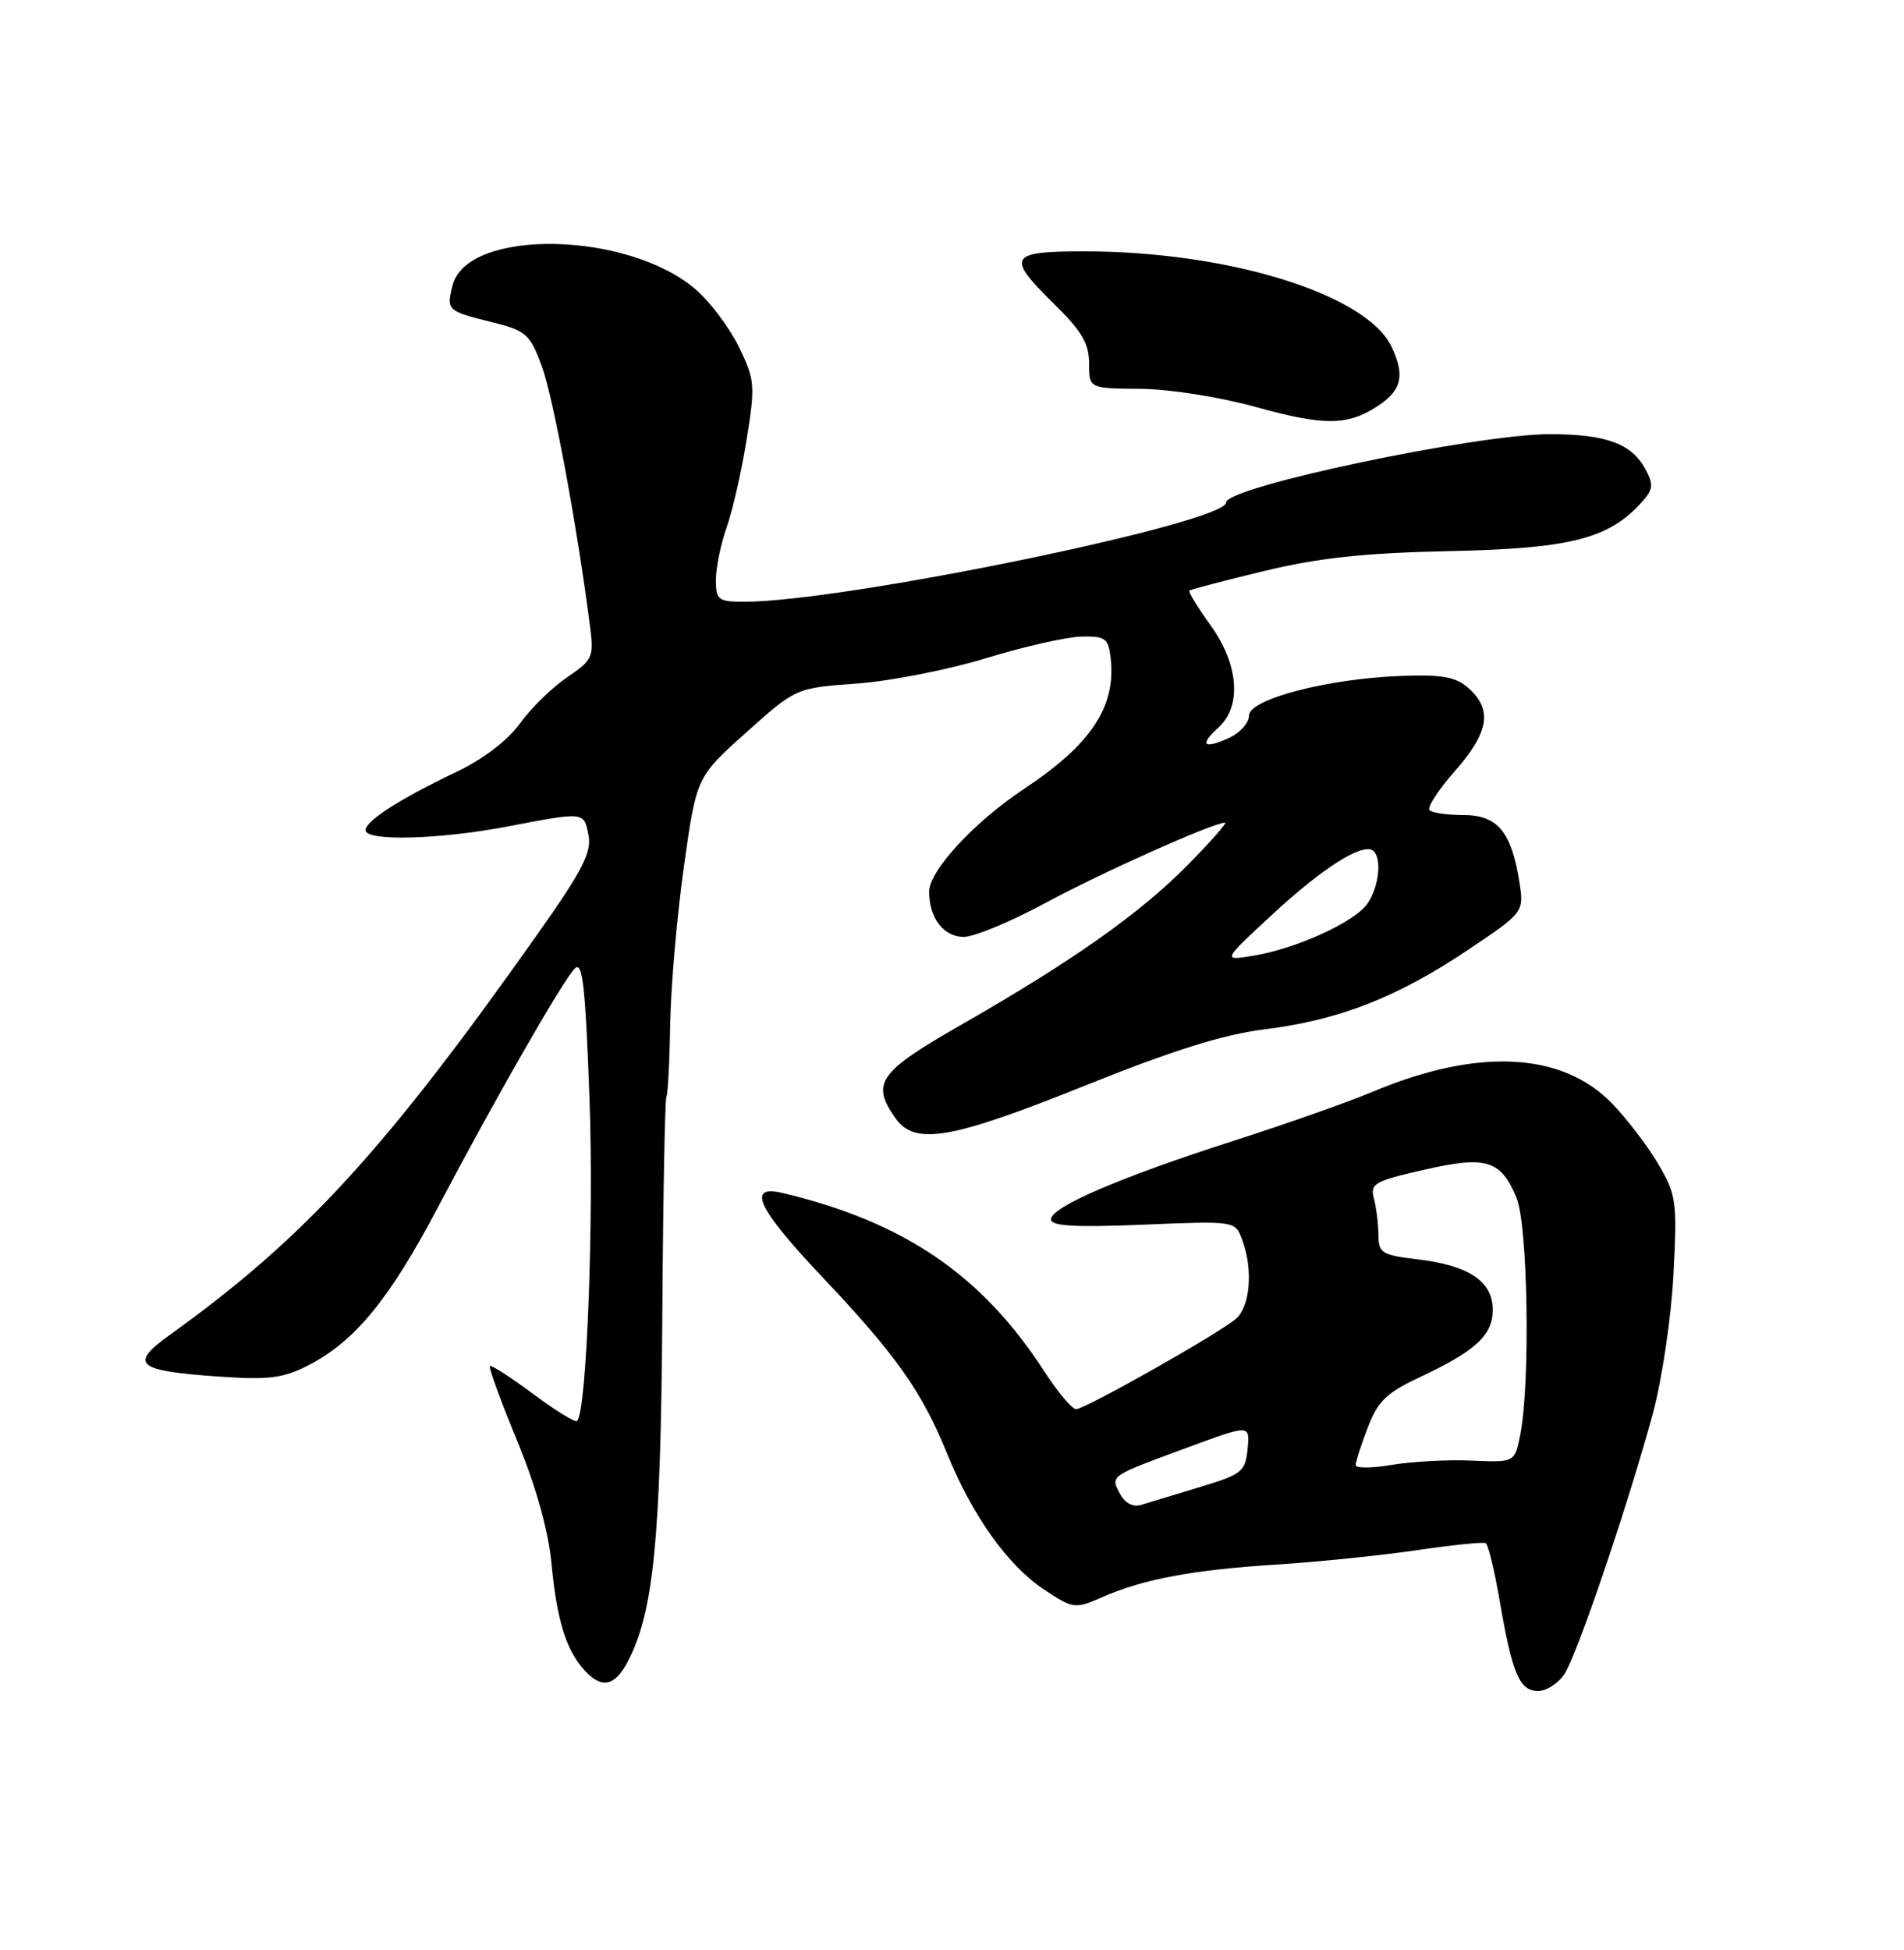 <?xml version="1.0" encoding="UTF-8" standalone="no"?>
<!DOCTYPE svg PUBLIC "-//W3C//DTD SVG 1.1//EN" "http://www.w3.org/Graphics/SVG/1.1/DTD/svg11.dtd" >
<svg xmlns="http://www.w3.org/2000/svg" xmlns:xlink="http://www.w3.org/1999/xlink" version="1.1" viewBox="0 0 250 256">
 <g >
 <path fill="currentColor"
d=" M 205.43 219.75 C 207.12 217.16 213.86 197.28 217.04 185.50 C 218.23 181.10 219.44 172.91 219.73 167.31 C 220.23 157.71 220.11 156.86 217.73 152.81 C 216.34 150.44 213.59 146.85 211.63 144.83 C 205.05 138.07 193.94 137.55 180.16 143.36 C 177.05 144.67 168.88 147.55 162.00 149.76 C 147.05 154.56 138.00 158.45 138.00 160.08 C 138.00 160.97 141.12 161.15 150.08 160.78 C 162.14 160.28 162.16 160.28 163.08 162.70 C 164.56 166.60 164.17 171.55 162.25 173.16 C 159.84 175.19 142.46 185.00 141.29 185.00 C 140.77 185.00 138.87 182.74 137.08 179.98 C 128.91 167.37 118.68 160.40 102.75 156.62 C 97.96 155.48 99.48 158.68 107.99 167.67 C 117.63 177.86 121.03 182.66 124.31 190.72 C 127.66 198.98 132.32 205.52 137.09 208.68 C 140.94 211.23 141.12 211.25 144.77 209.66 C 150.19 207.29 156.64 206.09 167.71 205.39 C 173.10 205.05 181.32 204.20 186.00 203.52 C 190.68 202.83 194.76 202.41 195.08 202.59 C 195.40 202.76 196.23 206.19 196.92 210.20 C 198.57 219.77 199.52 222.00 201.96 222.00 C 203.05 222.00 204.62 220.99 205.43 219.75 Z  M 82.48 218.04 C 85.81 211.61 86.76 202.03 86.96 173.03 C 87.06 157.38 87.31 144.31 87.50 144.00 C 87.69 143.69 87.92 139.40 88.00 134.47 C 88.08 129.54 88.89 120.21 89.80 113.75 C 91.45 102.01 91.45 102.01 97.98 96.16 C 104.50 90.32 104.50 90.32 112.50 89.74 C 116.90 89.42 124.55 87.92 129.50 86.40 C 134.45 84.89 140.07 83.61 142.00 83.57 C 145.13 83.51 145.53 83.80 145.83 86.37 C 146.56 92.77 143.30 97.70 134.47 103.56 C 127.90 107.92 122.00 114.31 122.00 117.07 C 122.00 120.52 123.90 123.00 126.54 123.00 C 127.91 123.00 132.73 121.00 137.26 118.55 C 144.59 114.58 159.32 108.00 160.85 108.00 C 161.17 108.00 158.97 110.49 155.97 113.54 C 149.68 119.92 140.83 126.17 126.25 134.51 C 115.34 140.76 114.34 142.18 117.56 146.78 C 120.11 150.42 124.82 149.61 142.42 142.54 C 153.93 137.91 160.63 135.81 166.00 135.14 C 175.79 133.93 183.38 130.97 192.62 124.79 C 200.14 119.76 200.14 119.76 199.47 115.63 C 198.43 109.16 196.60 107.00 192.14 107.00 C 190.05 107.00 188.05 106.71 187.70 106.37 C 187.35 106.02 188.85 103.70 191.03 101.23 C 195.48 96.17 195.99 93.21 192.89 90.40 C 191.19 88.87 189.48 88.55 184.14 88.73 C 174.42 89.07 164.00 91.77 164.00 93.95 C 164.00 94.90 162.82 96.22 161.37 96.88 C 158.01 98.41 157.43 97.83 159.99 95.51 C 163.08 92.71 162.64 87.18 158.93 82.06 C 157.24 79.72 156.00 77.69 156.18 77.53 C 156.35 77.38 160.78 76.22 166.00 74.96 C 173.17 73.23 179.15 72.59 190.40 72.35 C 206.18 72.02 211.21 70.74 215.53 65.97 C 217.07 64.27 217.14 63.63 216.05 61.60 C 214.25 58.24 210.88 57.00 203.49 57.00 C 193.80 57.00 161.00 63.92 161.00 65.96 C 161.00 68.65 110.87 78.98 97.75 79.00 C 94.29 79.00 94.00 78.78 94.00 76.13 C 94.00 74.54 94.63 71.46 95.40 69.27 C 96.18 67.09 97.36 61.89 98.03 57.72 C 99.18 50.61 99.12 49.88 97.06 45.62 C 95.85 43.13 93.33 39.74 91.45 38.09 C 82.59 30.31 61.32 29.91 59.42 37.48 C 58.60 40.74 58.70 40.83 64.60 42.30 C 69.08 43.41 69.57 43.84 71.14 48.06 C 72.62 52.08 75.76 68.95 77.44 82.00 C 78.00 86.30 77.86 86.61 74.46 88.92 C 72.50 90.25 69.72 92.97 68.28 94.96 C 66.70 97.17 63.48 99.63 60.09 101.26 C 52.53 104.86 48.00 107.76 48.00 108.99 C 48.00 110.47 57.66 110.22 66.66 108.50 C 76.81 106.56 76.68 106.54 77.28 109.70 C 77.70 111.88 76.42 114.37 70.71 122.45 C 50.55 151.02 39.98 162.55 22.32 175.23 C 16.88 179.14 17.87 179.97 28.88 180.73 C 35.35 181.17 37.21 180.93 40.54 179.21 C 46.62 176.08 51.16 170.53 57.50 158.50 C 64.97 144.32 73.82 128.87 75.45 127.17 C 76.49 126.09 76.85 129.27 77.40 144.17 C 77.99 160.21 77.03 185.30 75.78 186.55 C 75.54 186.79 72.94 185.19 70.00 183.00 C 67.06 180.81 64.51 179.16 64.32 179.34 C 64.14 179.52 65.74 183.91 67.88 189.09 C 70.39 195.19 71.99 200.88 72.41 205.26 C 73.12 212.71 74.32 216.59 76.72 219.25 C 79.01 221.78 80.73 221.41 82.48 218.04 Z  M 180.80 53.37 C 184.05 51.27 184.52 49.32 182.70 45.50 C 179.42 38.62 161.28 33.00 142.37 33.00 C 132.42 33.00 132.05 33.67 138.50 40.00 C 142.03 43.46 143.00 45.13 143.00 47.71 C 143.00 51.00 143.00 51.00 149.75 51.05 C 153.61 51.08 160.15 52.12 165.00 53.46 C 173.83 55.91 176.91 55.89 180.80 53.37 Z  M 147.06 196.11 C 145.78 193.72 145.64 193.82 155.93 190.03 C 164.13 187.00 164.13 187.00 163.81 190.22 C 163.52 193.20 163.08 193.56 157.50 195.24 C 154.20 196.23 150.74 197.28 149.81 197.57 C 148.77 197.89 147.71 197.33 147.06 196.11 Z  M 178.00 192.34 C 178.00 191.92 178.71 189.70 179.59 187.41 C 180.90 183.98 182.06 182.85 186.26 180.88 C 193.74 177.38 196.00 175.31 196.00 171.95 C 196.00 168.22 192.89 166.13 186.13 165.33 C 181.43 164.77 181.00 164.50 180.99 162.11 C 180.98 160.67 180.71 158.53 180.40 157.35 C 179.87 155.39 180.46 155.06 186.94 153.58 C 195.16 151.71 197.03 152.27 199.11 157.21 C 200.61 160.76 200.95 181.38 199.63 188.25 C 198.91 192.00 198.91 192.00 193.20 191.75 C 190.07 191.61 185.36 191.87 182.75 192.31 C 180.14 192.76 178.00 192.77 178.00 192.34 Z  M 167.00 120.11 C 173.52 114.06 178.73 110.72 180.21 111.63 C 181.49 112.42 181.11 116.39 179.54 118.64 C 177.83 121.08 170.20 124.55 164.50 125.48 C 160.50 126.13 160.50 126.13 167.00 120.11 Z "/>
</g>
</svg>